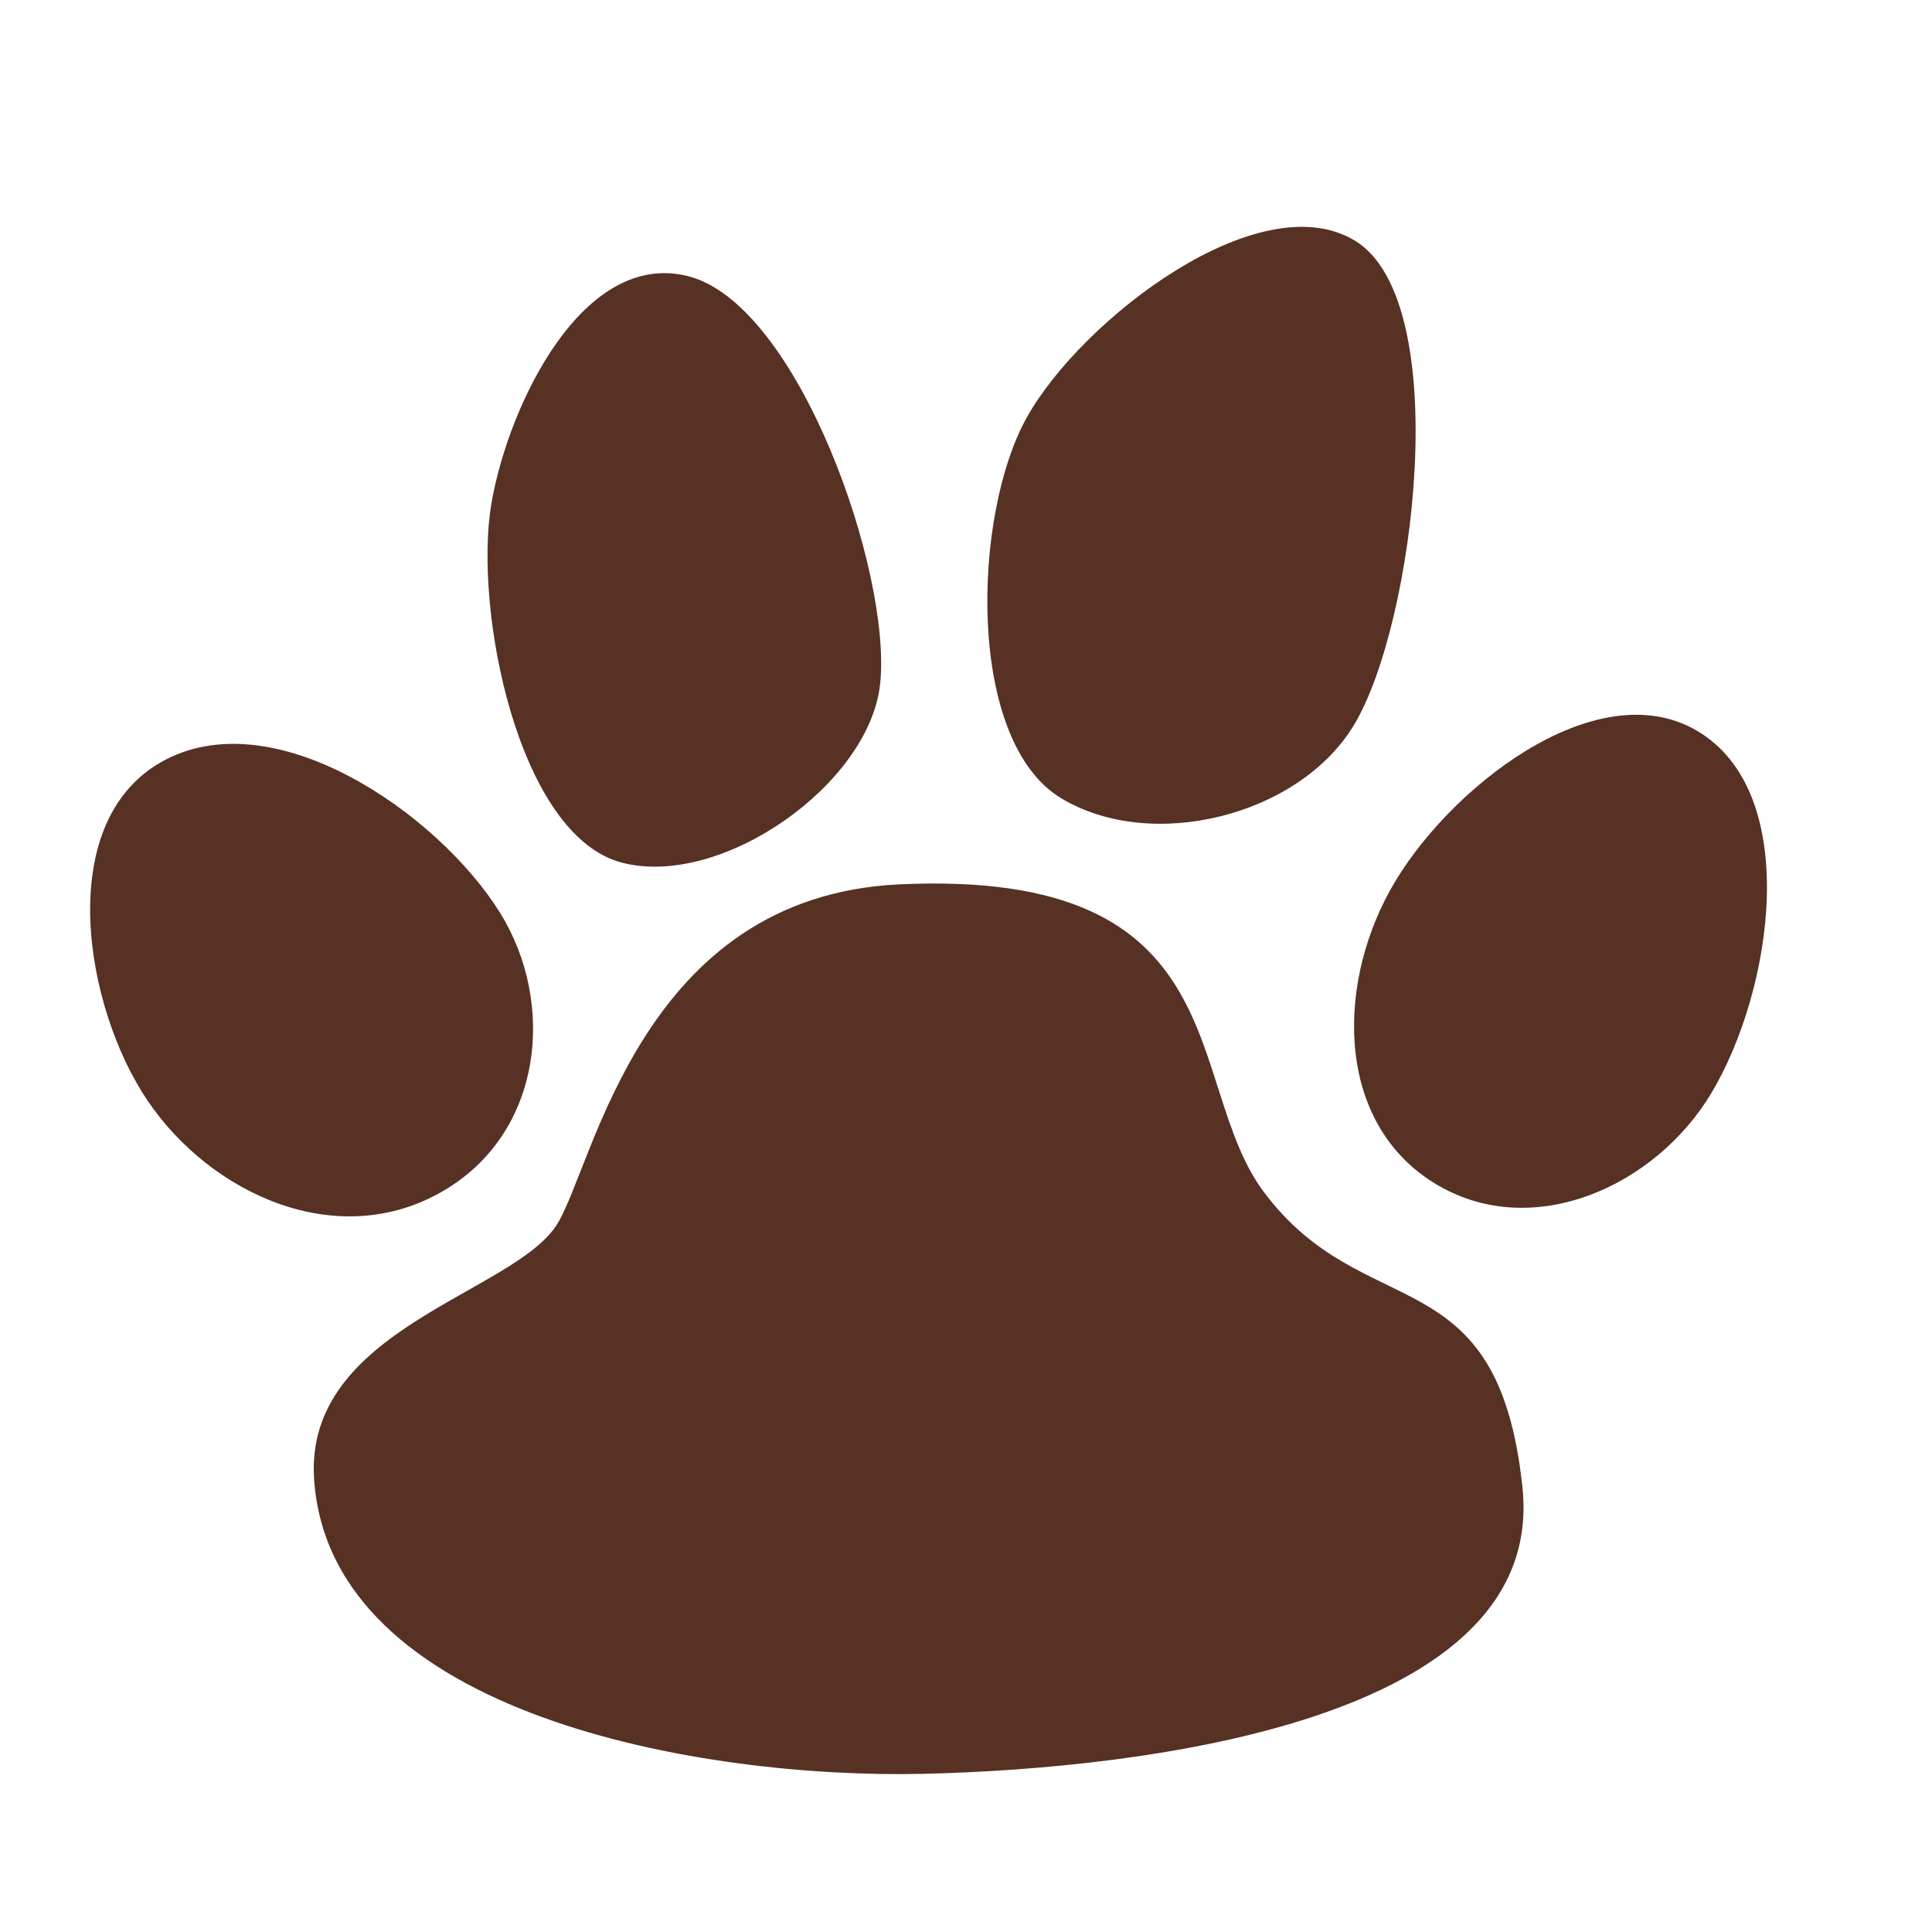 <?xml version="1.0" encoding="utf-8"?>
<svg viewBox="0 0 500 500" xmlns="http://www.w3.org/2000/svg">
  <g transform="matrix(0.917, 0, 0, 0.911, 9.636, 15.752)" style="">
    <path style="fill: rgb(86, 49, 36);" d="M 250.381 486.616 C 187.264 488.135 82.8 469.838 78.149 403.105 C 75.144 360.013 134.83 350.194 146.84 330.3 C 157.268 313.026 170.521 237.372 243.309 233.94 C 339.567 229.401 323.261 290.299 346.082 321.199 C 374.538 359.729 412.197 338.766 419.165 405.246 C 426.086 471.282 313.01 485.108 250.381 486.616 Z"/>
    <path style="fill: rgb(86, 49, 36);" d="M 22.504 279.865 C 13.537 249.212 21.011 196.966 54.969 189.394 C 90.504 181.47 125.301 226.639 133.475 258.988 C 140.857 288.203 126.259 322.366 94.186 329.594 C 60.392 337.21 31.435 310.39 22.504 279.865 Z" transform="matrix(0.953, -0.302, 0.302, 0.953, -74.839, 35.447)"/>
    <path style="fill: rgb(86, 49, 36);" d="M 381.743 277.362 C 373.236 245.956 380.327 192.427 412.542 184.669 C 446.253 176.55 479.264 222.829 487.018 255.973 C 494.021 285.905 480.173 320.907 449.746 328.313 C 417.686 336.116 390.215 308.637 381.743 277.362 Z" transform="matrix(0.72, 0.694, -0.694, 0.72, 299.448, -229.018)"/>
    <path style="fill: rgb(86, 49, 36);" d="M 271.942 150.417 C 263.059 119.773 270.776 56.931 301.397 49.361 C 333.442 41.439 390.875 114.086 399.079 146.426 C 406.489 175.633 384.631 212.49 355.71 219.715 C 325.238 227.329 280.788 180.934 271.942 150.417 Z" transform="matrix(0.703, 0.711, -0.711, 0.703, 195.109, -197.907)"/>
    <path style="fill: rgb(86, 49, 36);" d="M 123.682 153.319 C 115.093 126.33 113.433 77.418 143.338 70.515 C 174.635 63.291 233.201 118.964 244.694 148.458 C 255.076 175.093 231.799 220.406 203.563 226.995 C 173.811 233.94 132.867 182.182 123.682 153.319 Z" transform="matrix(0.888, 0.46, -0.46, 0.888, 88.889, -67.375)"/>
  </g>
</svg>